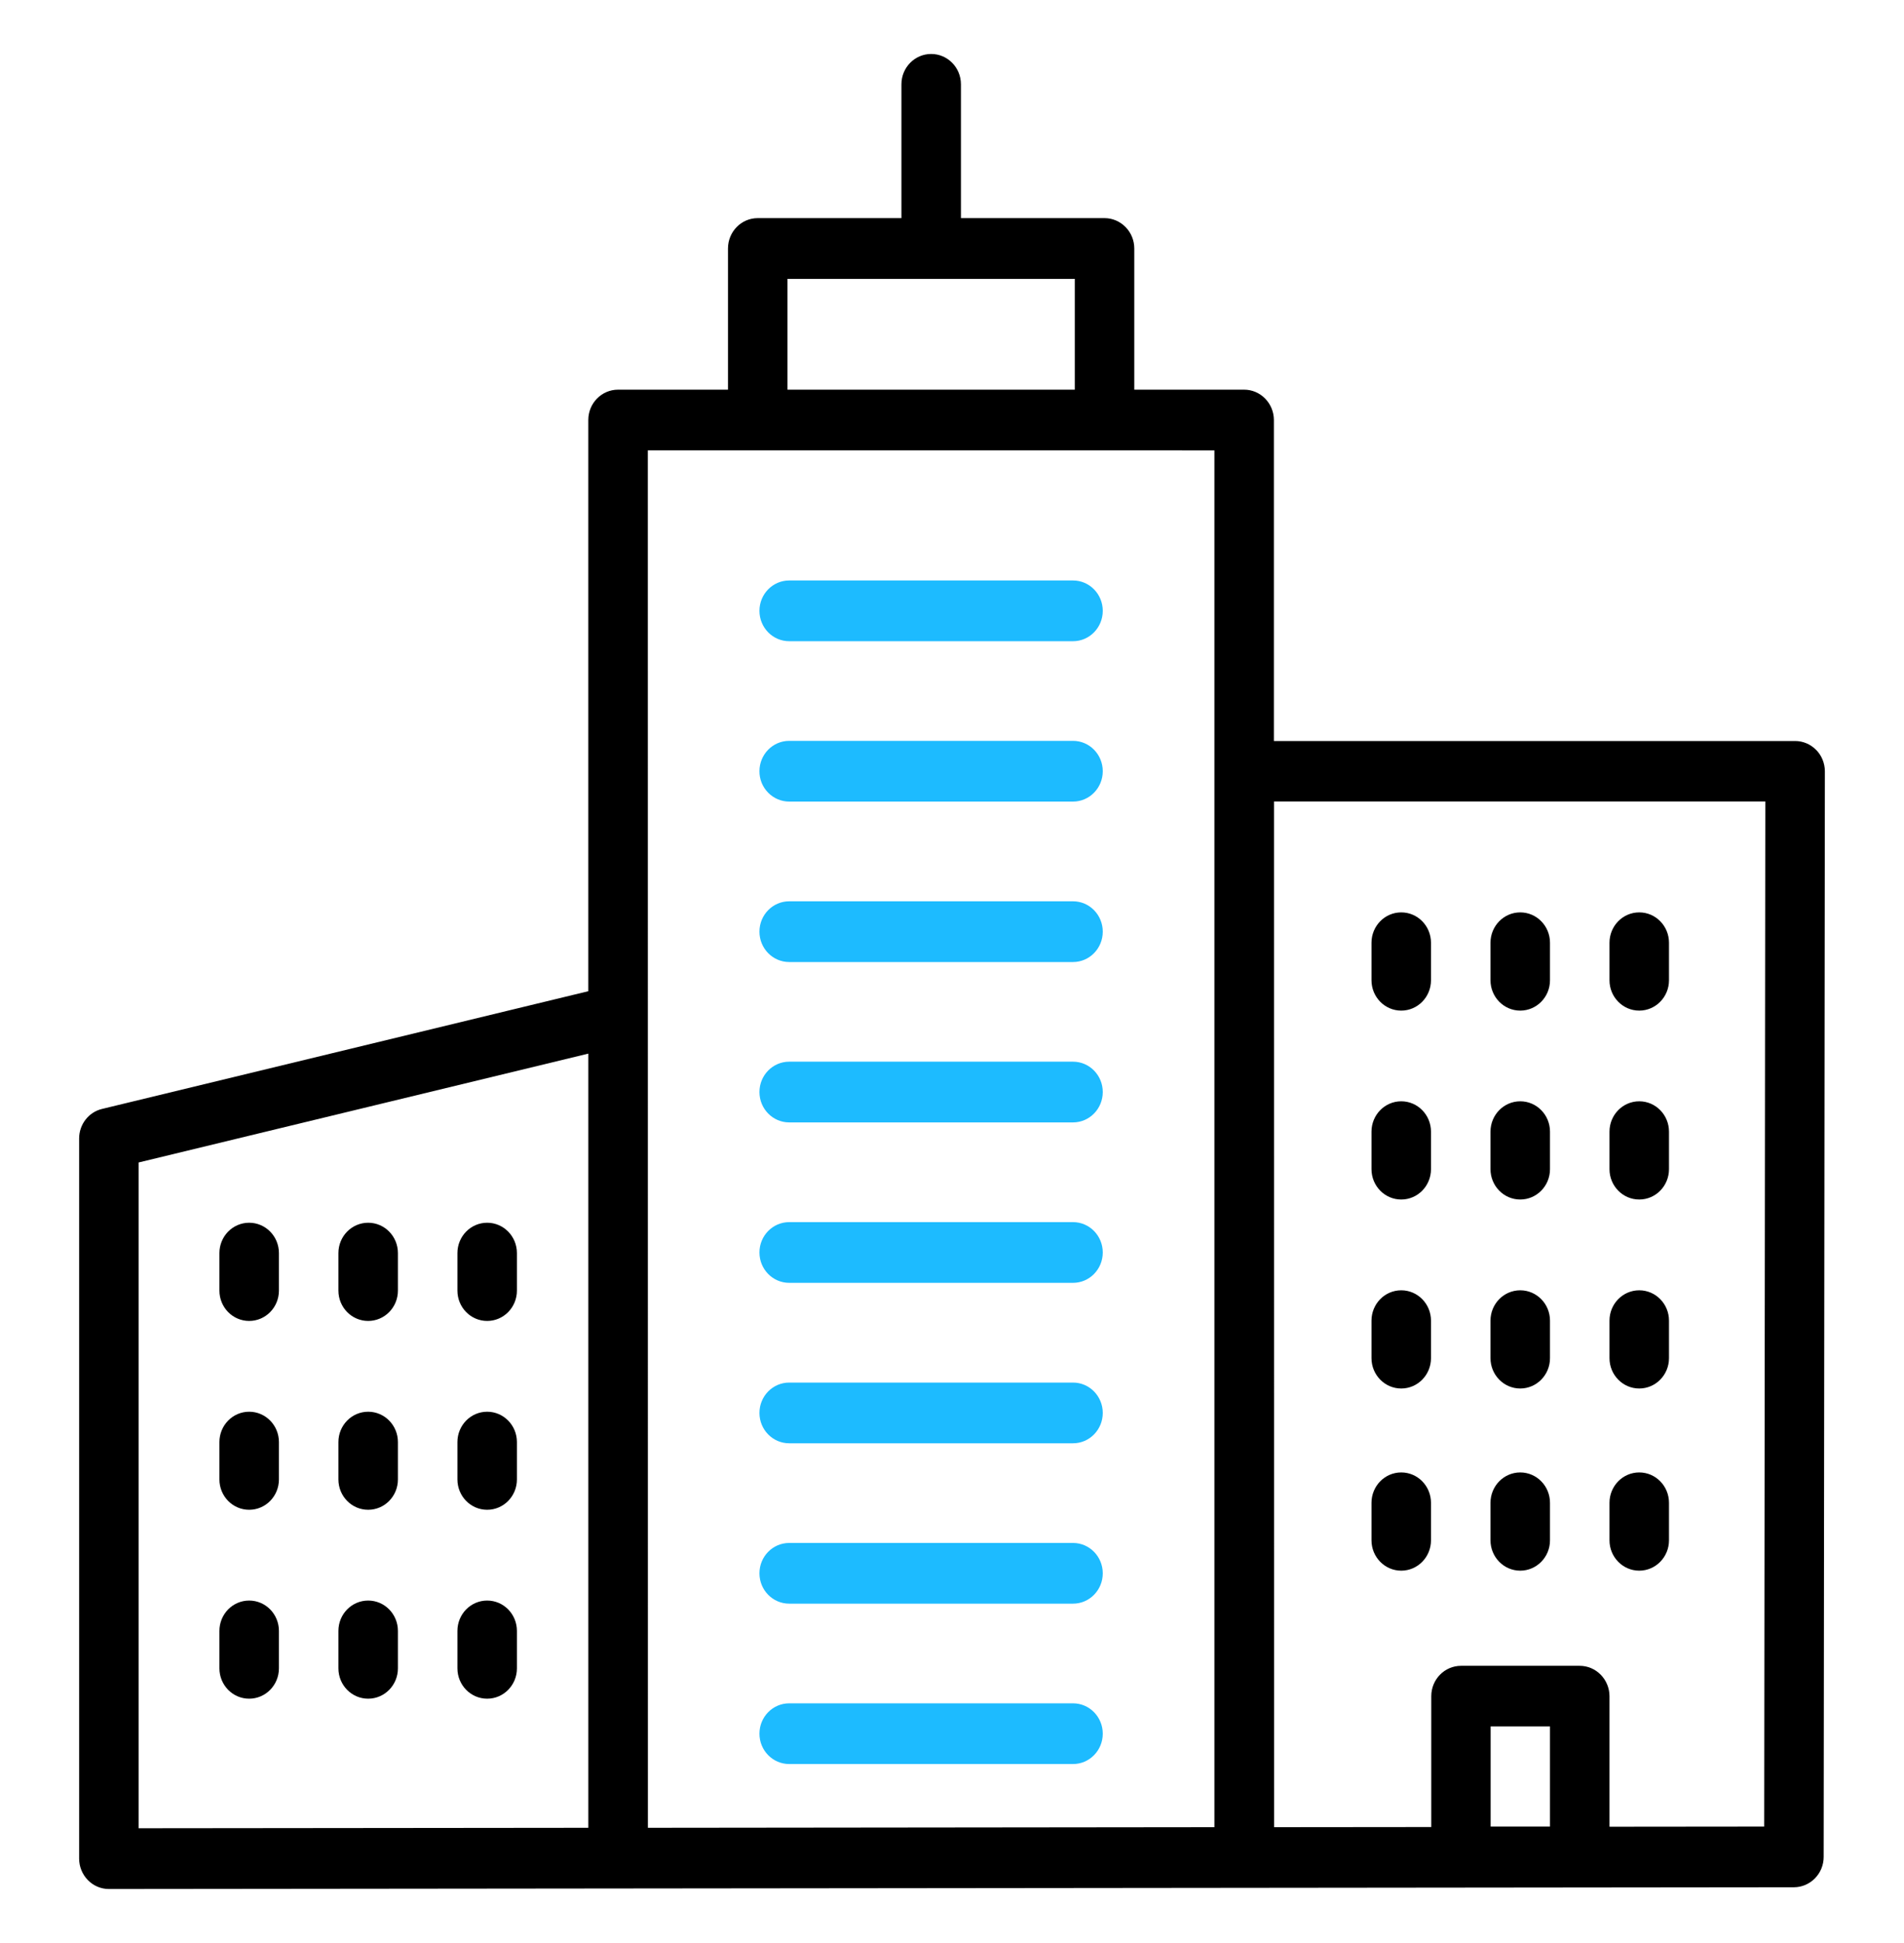 <svg width="100" height="102" viewBox="0 0 100 102" fill="none" xmlns="http://www.w3.org/2000/svg">
<path d="M95.383 39.366C95.09 39.067 94.695 38.9 94.281 38.9H66.906V22.049C66.906 21.627 66.738 21.221 66.445 20.922C66.152 20.623 65.758 20.456 65.344 20.456H59.574V13.045C59.574 12.622 59.41 12.22 59.117 11.921C58.824 11.622 58.426 11.451 58.012 11.451H50.469V4.426C50.469 3.546 49.77 2.833 48.906 2.833C48.043 2.833 47.344 3.546 47.344 4.426V11.451H39.797C38.934 11.451 38.234 12.164 38.234 13.045V20.456H32.461C31.598 20.456 30.898 21.169 30.898 22.049V52.035L5.359 58.215C4.656 58.382 4.156 59.028 4.156 59.765V97.572C4.156 97.995 4.324 98.401 4.617 98.7C4.91 98.999 5.305 99.166 5.719 99.166L94.219 99.074C94.633 99.074 95.031 98.903 95.324 98.604C95.617 98.305 95.781 97.903 95.781 97.481L95.844 40.48C95.84 40.062 95.676 39.659 95.383 39.364L95.383 39.366ZM41.36 14.639H56.45V20.456H41.36V14.639ZM63.782 23.644V95.92L34.028 95.952L34.024 23.643L63.782 23.644ZM7.282 61.025L30.899 55.311V95.952L7.282 95.976V61.025ZM78.29 95.888V90.629H81.407V95.888H78.29ZM92.657 95.888L84.532 95.896V89.043C84.532 88.621 84.364 88.214 84.071 87.915C83.778 87.617 83.383 87.449 82.969 87.449H76.735C75.872 87.449 75.172 88.162 75.172 89.043V95.912L66.915 95.92L66.911 42.075H92.716L92.657 95.888ZM20.899 65.783V67.751C20.899 68.632 20.2 69.345 19.336 69.345C18.473 69.345 17.774 68.632 17.774 67.751V65.783C17.774 64.902 18.473 64.189 19.336 64.189C20.2 64.189 20.899 64.902 20.899 65.783ZM27.149 65.783V67.751C27.149 68.632 26.45 69.345 25.586 69.345C24.723 69.345 24.024 68.632 24.024 67.751V65.783C24.024 64.902 24.723 64.189 25.586 64.189C26.45 64.189 27.149 64.902 27.149 65.783ZM14.649 65.783V67.751C14.649 68.632 13.95 69.345 13.086 69.345C12.223 69.345 11.524 68.632 11.524 67.751V65.783C11.524 64.902 12.223 64.189 13.086 64.189C13.95 64.189 14.649 64.902 14.649 65.783ZM20.899 75.7V77.668V77.664C20.899 78.545 20.2 79.258 19.336 79.258C18.473 79.258 17.774 78.545 17.774 77.664V75.704C17.774 74.823 18.473 74.11 19.336 74.11C20.2 74.11 20.899 74.823 20.899 75.704V75.7ZM27.149 75.7V77.668V77.664C27.149 78.545 26.45 79.258 25.586 79.258C24.723 79.258 24.024 78.545 24.024 77.664V75.704C24.024 74.823 24.723 74.11 25.586 74.11C26.45 74.11 27.149 74.823 27.149 75.704V75.7ZM14.649 75.7V77.668V77.664C14.649 78.545 13.95 79.258 13.086 79.258C12.223 79.258 11.524 78.545 11.524 77.664V75.704C11.524 74.823 12.223 74.11 13.086 74.11C13.95 74.11 14.649 74.823 14.649 75.704V75.7ZM20.899 85.617V87.585V87.581C20.899 88.462 20.2 89.175 19.336 89.175C18.473 89.175 17.774 88.462 17.774 87.581V85.617C17.774 84.736 18.473 84.023 19.336 84.023C20.2 84.023 20.899 84.736 20.899 85.617ZM27.149 85.617V87.585V87.581C27.149 88.462 26.45 89.175 25.586 89.175C24.723 89.175 24.024 88.462 24.024 87.581V85.617C24.024 84.736 24.723 84.023 25.586 84.023C26.45 84.023 27.149 84.736 27.149 85.617ZM14.649 85.617V87.585V87.581C14.649 88.462 13.95 89.175 13.086 89.175C12.223 89.175 11.524 88.462 11.524 87.581V85.617C11.524 84.736 12.223 84.023 13.086 84.023C13.95 84.023 14.649 84.736 14.649 85.617ZM78.282 51.459V49.491C78.282 48.61 78.981 47.897 79.844 47.897C80.708 47.897 81.407 48.61 81.407 49.491V51.459C81.407 52.34 80.708 53.053 79.844 53.053C78.981 53.053 78.282 52.34 78.282 51.459ZM84.532 51.459V49.491C84.532 48.61 85.231 47.897 86.094 47.897C86.958 47.897 87.657 48.61 87.657 49.491V51.459C87.657 52.34 86.958 53.053 86.094 53.053C85.231 53.053 84.532 52.34 84.532 51.459ZM72.032 51.459V49.491C72.032 48.61 72.731 47.897 73.594 47.897C74.458 47.897 75.157 48.61 75.157 49.491V51.459C75.157 52.34 74.458 53.053 73.594 53.053C72.731 53.053 72.032 52.34 72.032 51.459ZM78.282 61.376V59.408C78.282 58.528 78.981 57.814 79.844 57.814C80.708 57.814 81.407 58.528 81.407 59.408V61.376C81.407 62.257 80.708 62.97 79.844 62.97C78.981 62.97 78.282 62.257 78.282 61.376ZM84.532 61.376V59.408C84.532 58.528 85.231 57.814 86.094 57.814C86.958 57.814 87.657 58.528 87.657 59.408V61.376C87.657 62.257 86.958 62.97 86.094 62.97C85.231 62.97 84.532 62.257 84.532 61.376ZM72.032 61.376V59.408C72.032 58.528 72.731 57.814 73.594 57.814C74.458 57.814 75.157 58.528 75.157 59.408V61.376C75.157 62.257 74.458 62.97 73.594 62.97C72.731 62.97 72.032 62.257 72.032 61.376ZM78.282 71.29V69.329C78.282 68.449 78.981 67.736 79.844 67.736C80.708 67.736 81.407 68.449 81.407 69.329V71.297C81.407 72.178 80.708 72.891 79.844 72.891C78.981 72.891 78.282 72.178 78.282 71.297V71.29ZM84.532 71.29V69.329C84.532 68.449 85.231 67.736 86.094 67.736C86.958 67.736 87.657 68.449 87.657 69.329V71.297C87.657 72.178 86.958 72.891 86.094 72.891C85.231 72.891 84.532 72.178 84.532 71.297V71.29ZM72.032 71.29V69.329C72.032 68.449 72.731 67.736 73.594 67.736C74.458 67.736 75.157 68.449 75.157 69.329V71.297C75.157 72.178 74.458 72.891 73.594 72.891C72.731 72.891 72.032 72.178 72.032 71.297V71.29ZM78.282 80.852V78.892C78.282 78.011 78.981 77.298 79.844 77.298C80.708 77.298 81.407 78.011 81.407 78.892V80.86C81.407 81.74 80.708 82.454 79.844 82.454C78.981 82.454 78.282 81.74 78.282 80.86V80.852ZM84.532 80.852V78.892C84.532 78.011 85.231 77.298 86.094 77.298C86.958 77.298 87.657 78.011 87.657 78.892V80.86C87.657 81.74 86.958 82.454 86.094 82.454C85.231 82.454 84.532 81.74 84.532 80.86V80.852ZM72.032 80.852V78.892C72.032 78.011 72.731 77.298 73.594 77.298C74.458 77.298 75.157 78.011 75.157 78.892V80.86C75.157 81.74 74.458 82.454 73.594 82.454C72.731 82.454 72.032 81.74 72.032 80.86V80.852Z" fill="black"/>
<path d="M41.45 30.473C40.586 30.473 39.887 31.186 39.887 32.067C39.887 32.947 40.586 33.661 41.45 33.661H56.356C57.219 33.661 57.918 32.947 57.918 32.067C57.918 31.186 57.219 30.473 56.356 30.473H41.45Z" fill="#1DBBFF"/>
<path d="M39.887 40.486V40.49L39.887 40.482C39.883 40.904 40.047 41.311 40.344 41.613C40.637 41.912 41.035 42.08 41.45 42.08H56.356C57.219 42.08 57.918 41.366 57.918 40.486C57.918 39.605 57.219 38.892 56.356 38.892H41.45C40.586 38.892 39.887 39.605 39.887 40.486Z" fill="#1DBBFF"/>
<path d="M41.45 47.315C40.586 47.315 39.887 48.028 39.887 48.909C39.887 49.789 40.586 50.503 41.45 50.503H56.356C57.219 50.503 57.918 49.789 57.918 48.909C57.918 48.028 57.219 47.315 56.356 47.315H41.45Z" fill="#1DBBFF"/>
<path d="M41.45 55.734C40.586 55.734 39.887 56.447 39.887 57.328C39.887 58.208 40.586 58.922 41.45 58.922H56.356C57.219 58.922 57.918 58.208 57.918 57.328C57.918 56.447 57.219 55.734 56.356 55.734H41.45Z" fill="#1DBBFF"/>
<path d="M41.45 64.157C40.586 64.157 39.887 64.87 39.887 65.751C39.887 66.631 40.586 67.344 41.45 67.344H56.356C57.219 67.344 57.918 66.631 57.918 65.751C57.918 64.87 57.219 64.157 56.356 64.157H41.45Z" fill="#1DBBFF"/>
<path d="M41.45 72.58C40.586 72.58 39.887 73.293 39.887 74.174C39.887 75.054 40.586 75.767 41.45 75.767H56.356C57.219 75.767 57.918 75.054 57.918 74.174C57.918 73.293 57.219 72.58 56.356 72.58H41.45Z" fill="#1DBBFF"/>
<path d="M41.45 80.999C40.586 80.999 39.887 81.712 39.887 82.593C39.887 83.473 40.586 84.186 41.45 84.186H56.356C57.219 84.186 57.918 83.473 57.918 82.593C57.918 81.712 57.219 80.999 56.356 80.999H41.45Z" fill="#1DBBFF"/>
<path d="M41.45 89.418C40.586 89.418 39.887 90.131 39.887 91.012C39.887 91.892 40.586 92.605 41.45 92.605H56.356C57.219 92.605 57.918 91.892 57.918 91.012C57.918 90.131 57.219 89.418 56.356 89.418H41.45Z" fill="#1DBBFF"/>
</svg>

